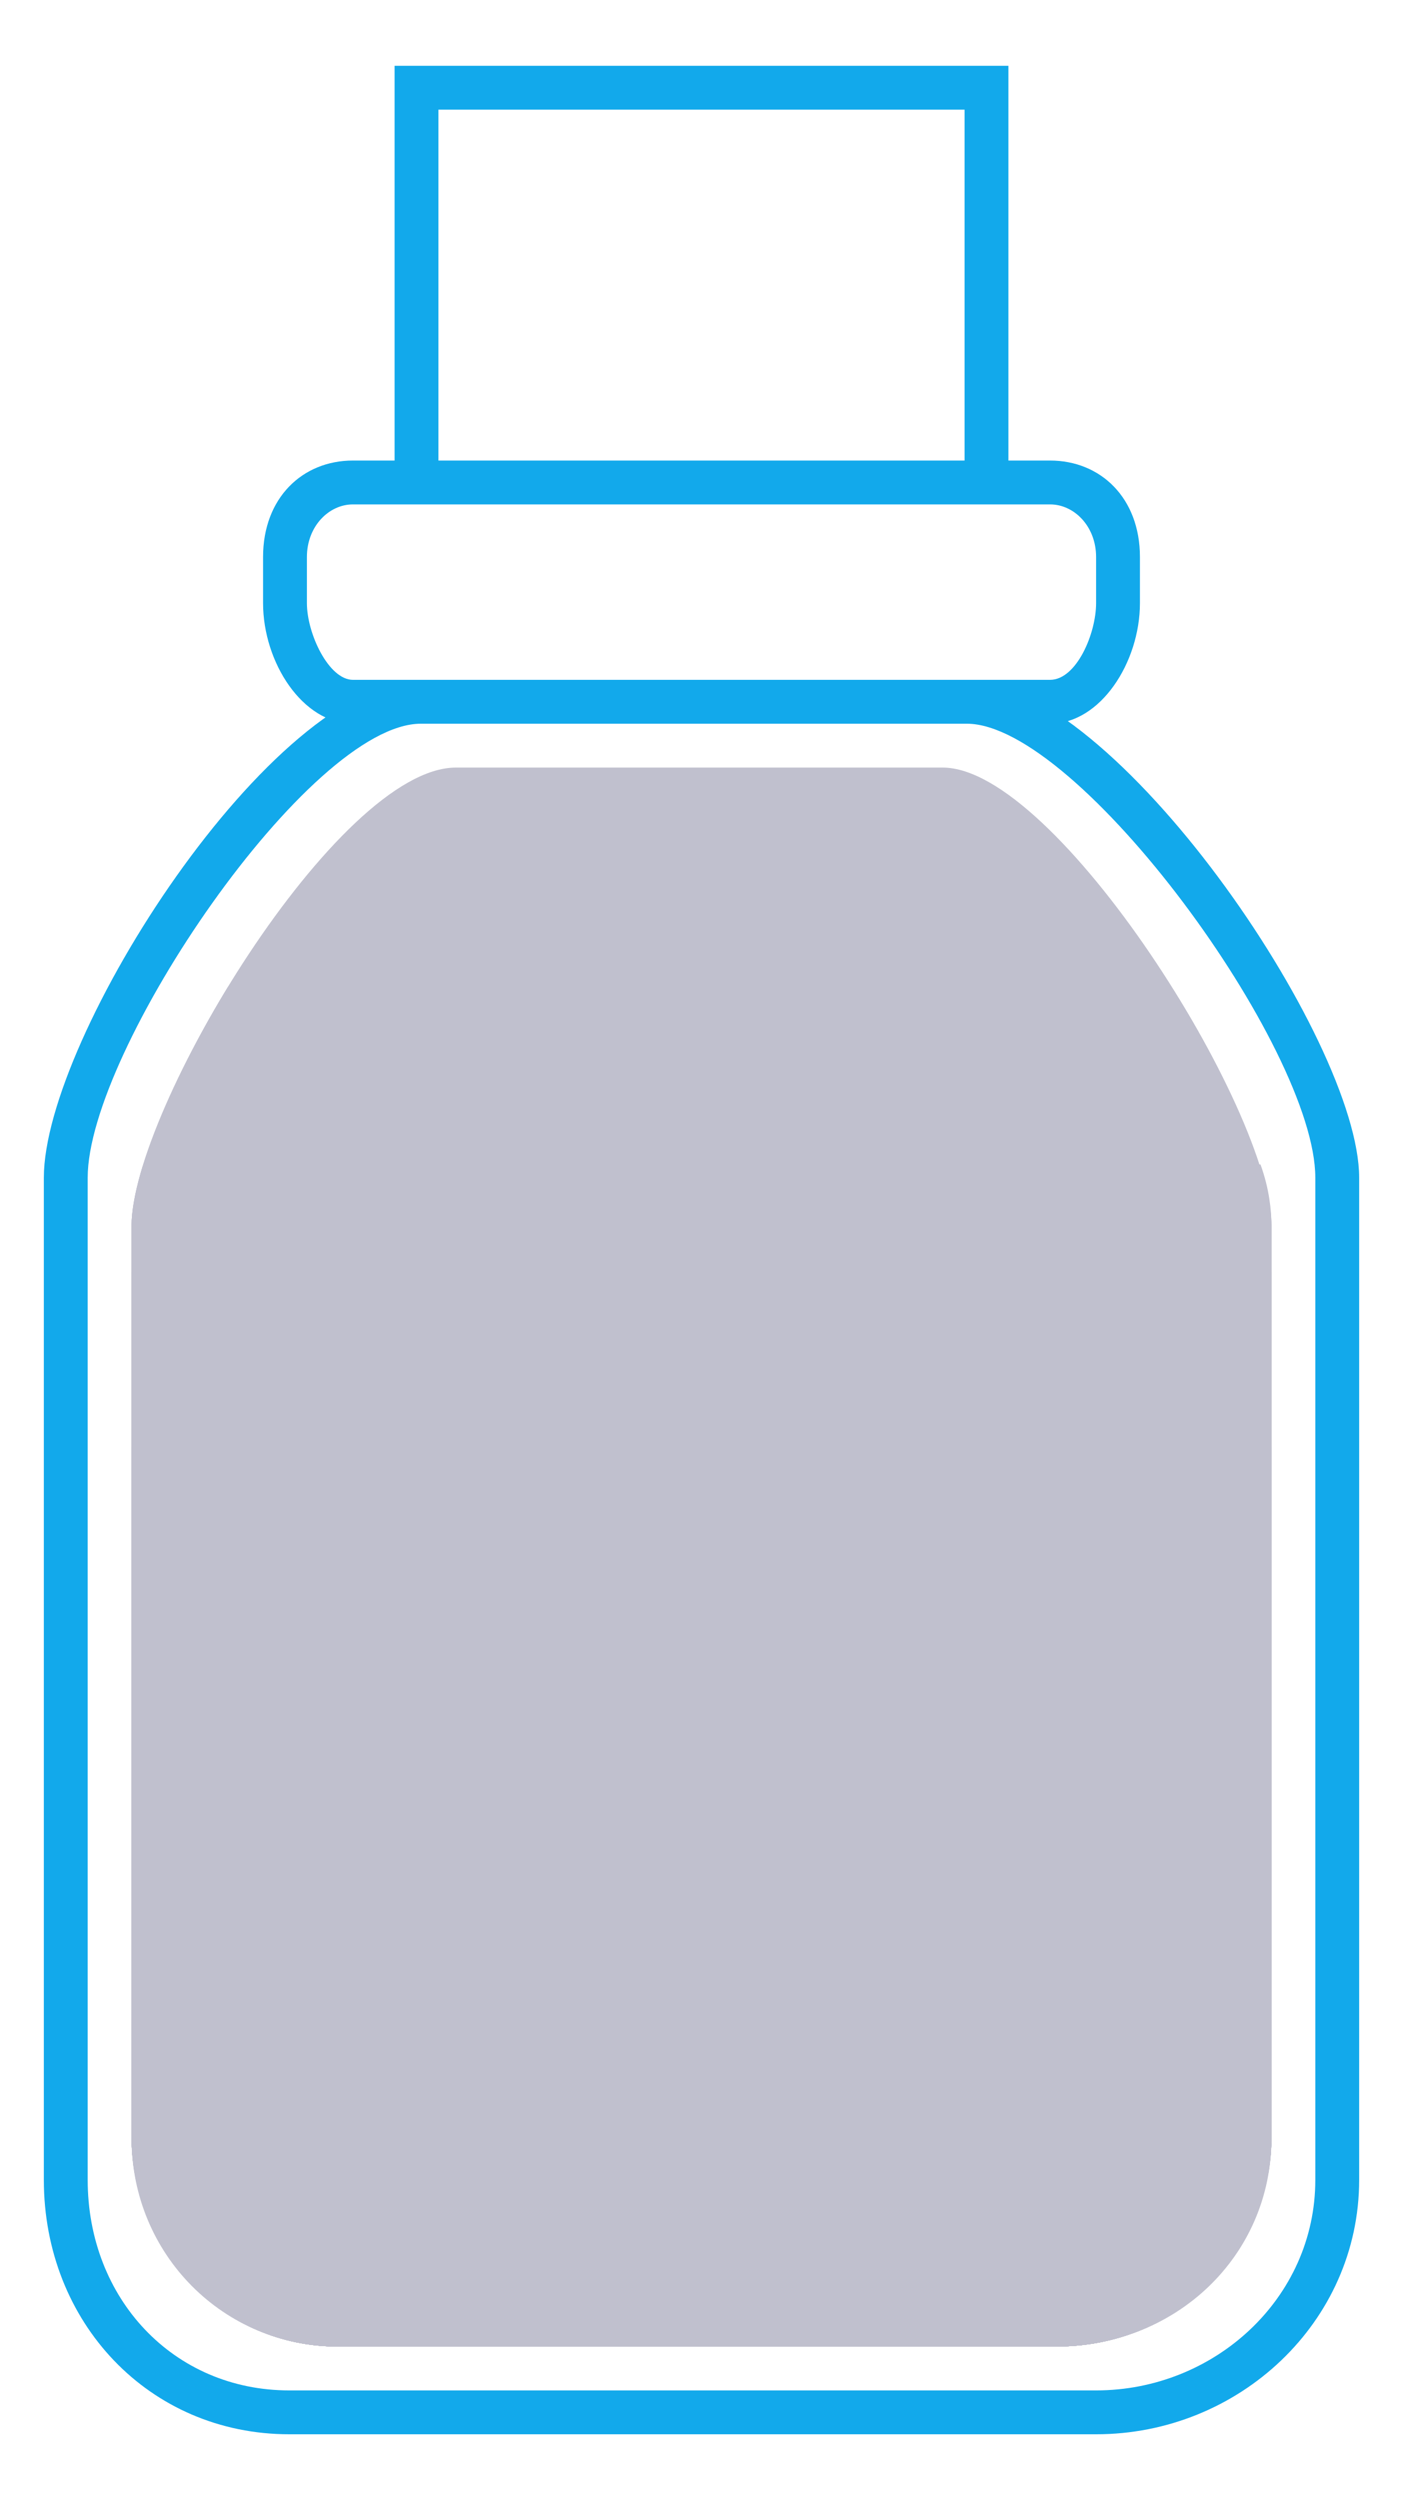 <?xml version="1.0" encoding="utf-8"?>
<!--
  ~ ********************************************************
  ~                COPYRIGHT  (C) 2015 - 2017
  ~
  ~       This program is property of Labinvent JSC
  ~                 All rights reserved.
  ~ ********************************************************
  -->

<!-- Generator: Adobe Illustrator 19.1.1, SVG Export Plug-In . SVG Version: 6.00 Build 0)  -->
<svg xmlns="http://www.w3.org/2000/svg" x="0px" y="0px"
	 width="64px" height="114px" viewBox="0 0 64 114" style="enable-background:new 0 0 64 114;" xml:space="preserve">
<style type="text/css">
	.st0{fill:#12A9EB;}
	.st1{fill:#C0C0CE;}
</style>
<path id="bottle" style="fill:#12A9EB;" d="M46,23H18V3h28V23z M20,21h24V5H20V21z M52,27.5c0,2.7-1.8,5.5-4.1,5.5H16.1
	c-2.3,0-4.1-2.8-4.1-5.5v-2.1c0-2.7,1.8-4.4,4.1-4.4h31.8c2.3,0,4.1,1.7,4.1,4.4V27.5z M50,25.4c0-1.4-1-2.4-2.1-2.4H16.1
	C15,23,14,24,14,25.4v2.1c0,1.4,1,3.5,2.1,3.5h31.8c1.2,0,2.1-2.1,2.1-3.5V25.4z M50,111H13.2C6.8,111,2,105.9,2,99.4V53.7
	C2,47.3,12.4,31,19.2,31h24.9C50.8,31,62,47.4,62,53.7v45.7C62,105.9,56.5,111,50,111z M19.2,33C14.1,33,4,47.9,4,53.7v45.7
	c0,5.4,3.9,9.6,9.2,9.6H50c5.4,0,10-4.2,10-9.6V53.7C60,47.8,49.2,33,44.1,33H19.2z"/>
<path id="full" style="fill:#C0C0CE;" d="M20.8,35H43c5.2,0,15,15.6,15,20.9v41.5c0,5.4-4.4,9.6-9.8,9.6H15.4c-5.2,0-9.4-4.3-9.4-9.6V55.9
	C6,50.6,15.4,35,20.8,35z"/>
<path id="90_per" style="fill:#C0C0CE;" d="M53.5,45.1C56.1,49.2,58,53.7,58,56v41.5c0,5.4-4.4,9.5-9.8,9.5H15.4
	c-5.2,0-9.4-4.2-9.4-9.5V55.9c0-2.3,1.9-6.8,4.4-10.9L53.5,45.1z"/>
<path id="80_per" style="fill:#C0C0CE;" d="M57.5,53.1c0.4,1.1,0.5,2.1,0.5,2.8v41.5c0,5.4-4.4,9.6-9.8,9.6H15.4
	c-5.2,0-9.4-4.3-9.4-9.6V55.9c0-0.7,0.2-1.7,0.5-2.7L57.5,53.1z"/>
<path id="70_per" style="fill:#C0C0CE;" d="M58,58v39.4c0,5.4-4.4,9.6-9.8,9.6H15.4c-5.2,0-9.4-4.3-9.4-9.6V58H58z"/>
<path id="60_per" style="fill:#C0C0CE;" d="M58,66v31.4c0,5.4-4.4,9.6-9.8,9.6H15.4c-5.2,0-9.4-4.3-9.4-9.6V66H58z"/>
<path id="50_per" style="fill:#C0C0CE;" d="M58,71v26.4c0,5.4-4.4,9.6-9.8,9.6H15.4c-5.2,0-9.4-4.3-9.4-9.6V71H58z"/>
<path id="40_per" style="fill:#C0C0CE;" d="M58,77v20.4c0,5.4-4.4,9.6-9.8,9.6H15.4c-5.2,0-9.4-4.3-9.4-9.6V77H58z"/>
<path id="30_per" style="fill:#C0C0CE;" d="M58,83v14.4c0,5.4-4.4,9.6-9.8,9.6H15.4c-5.2,0-9.4-4.3-9.4-9.6V83H58z"/>
<path id="20_per" style="fill:#C0C0CE;" d="M58,90v7.4c0,5.4-4.4,9.6-9.8,9.6H15.4c-5.2,0-9.4-4.3-9.4-9.6V90H58z"/>
<path id="10_per" style="fill:#C0C0CE;" d="M58,97v0.4c0,5.4-4.4,9.6-9.8,9.6H15.4c-5.2,0-9.4-4.3-9.4-9.6V97H58z"/>
</svg>
